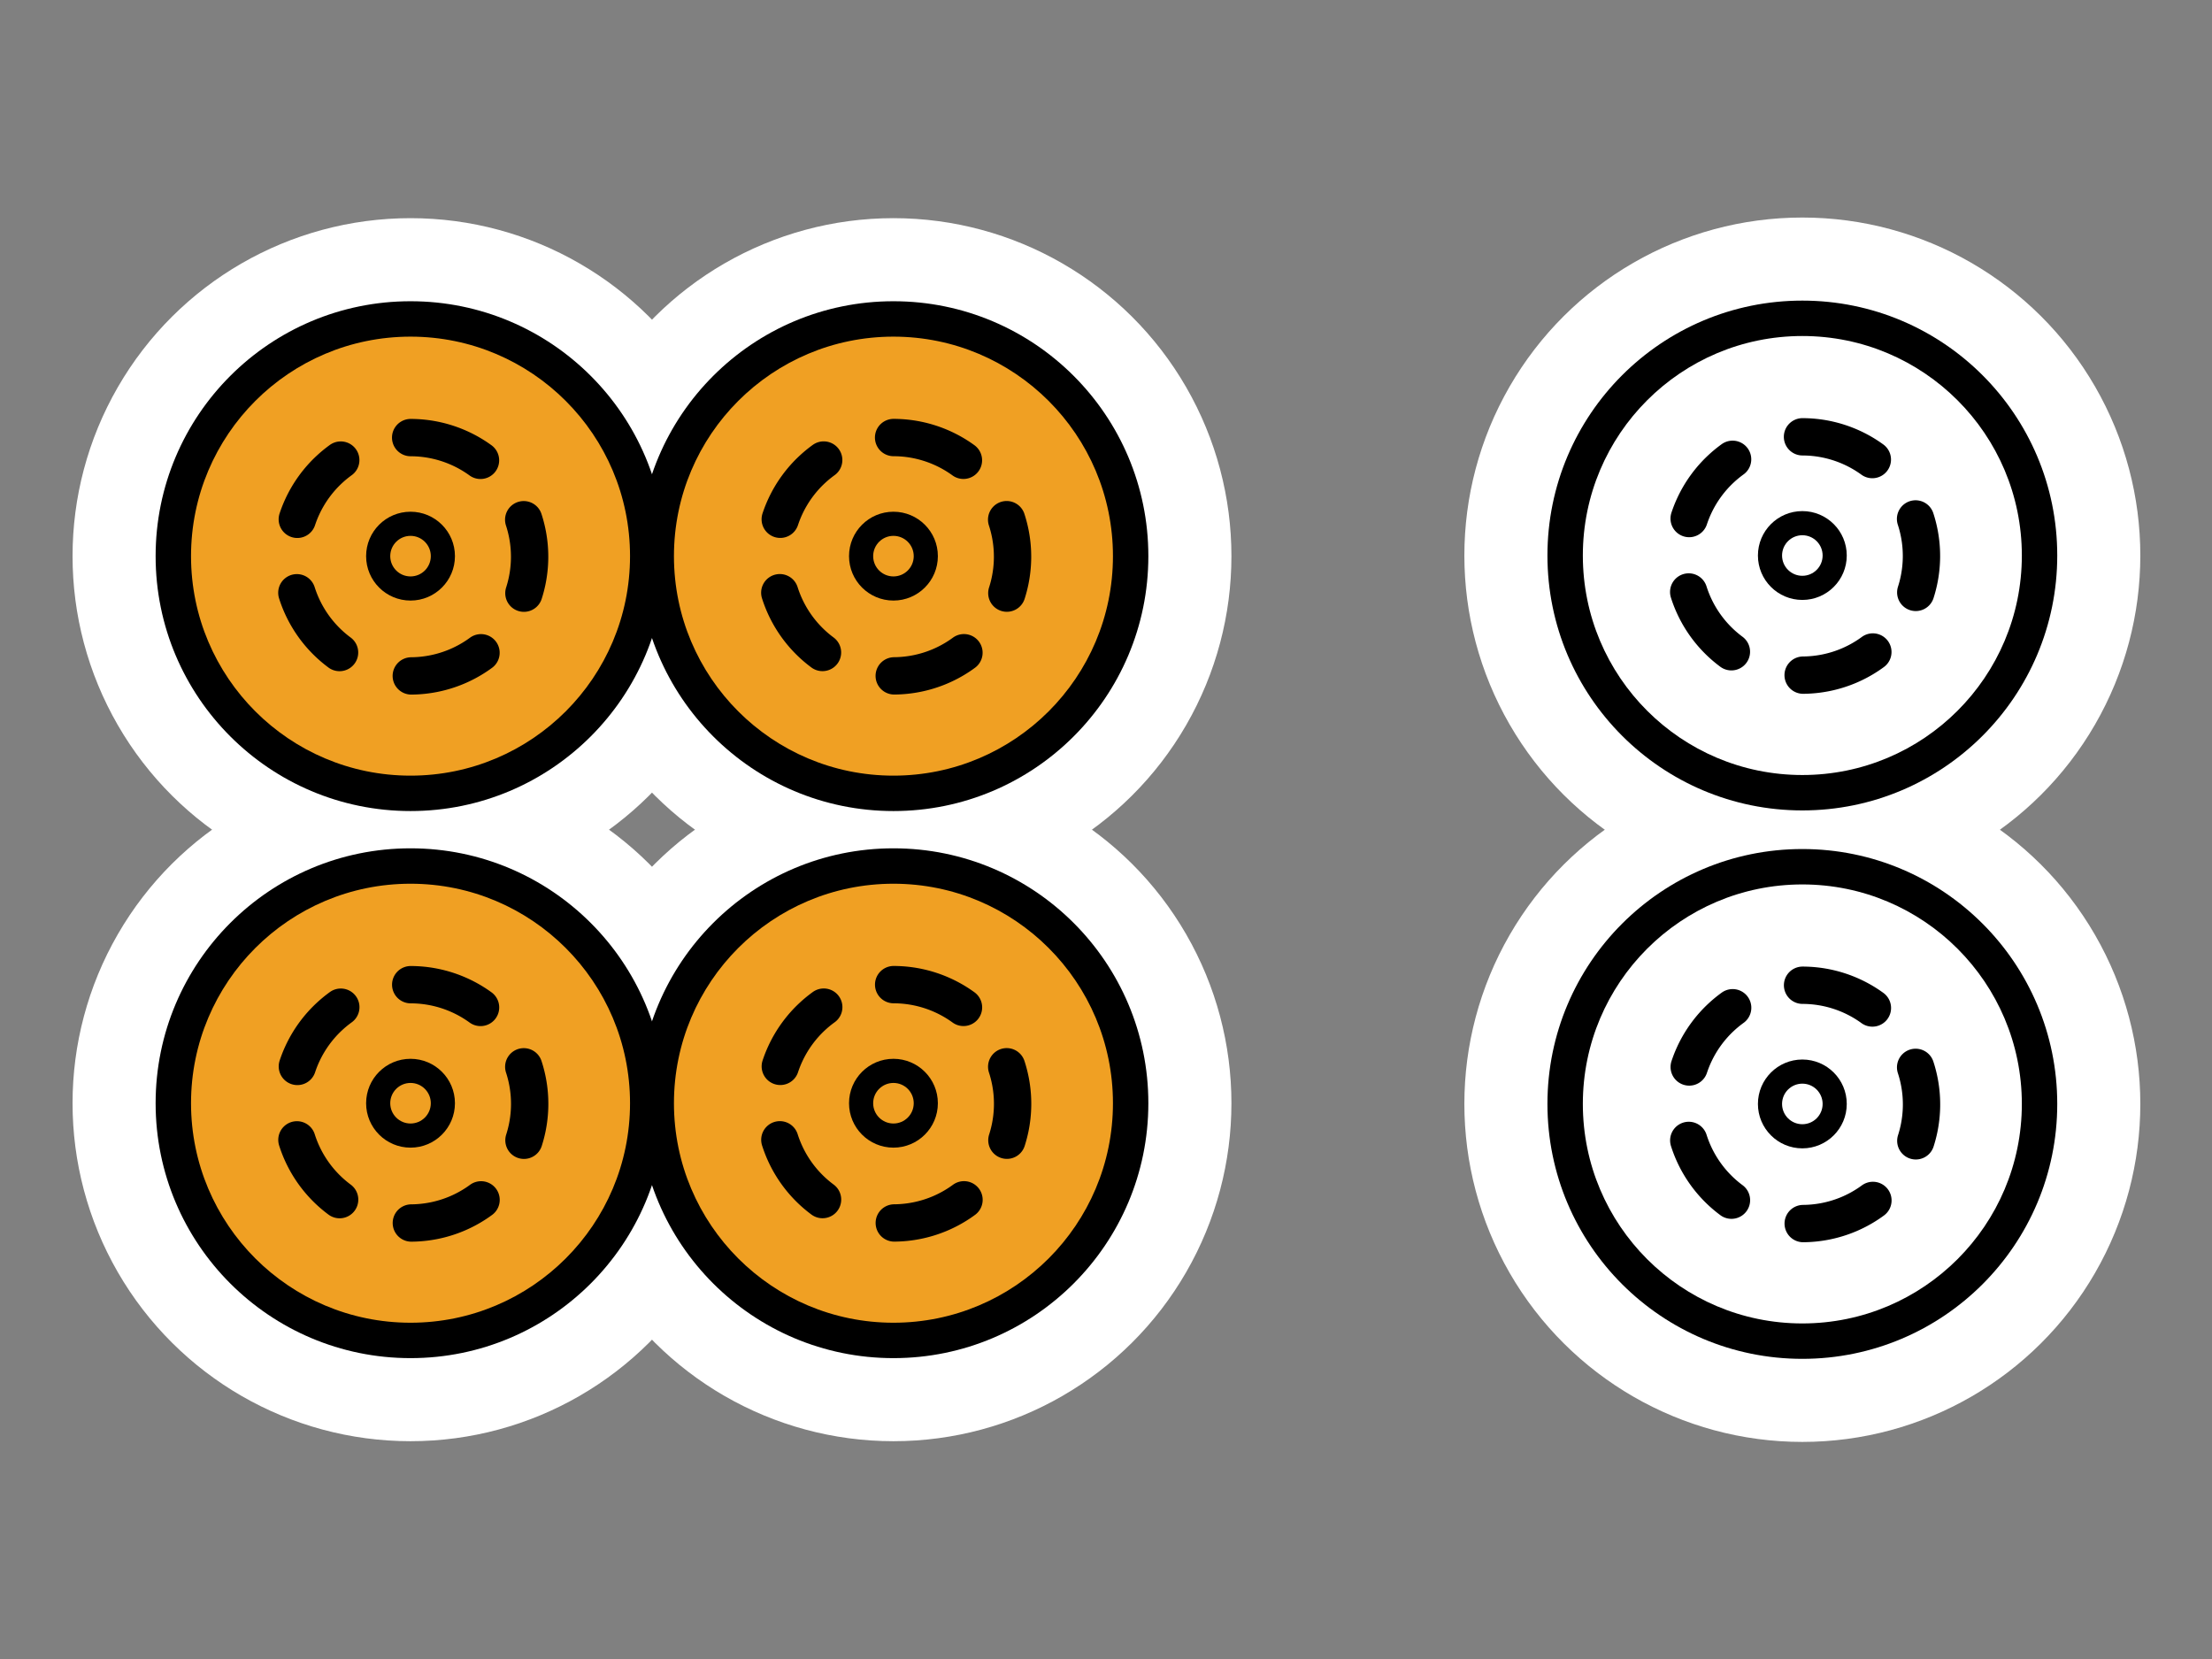 <svg width="400" height="300" viewBox="0 0 400 300" id="svg2" version="1.1" xmlns="http://www.w3.org/2000/svg" xmlns:svg="http://www.w3.org/2000/svg" xmlns:rdf="http://www.w3.org/1999/02/22-rdf-syntax-ns#" xmlns:cc="http://creativecommons.org/ns#" xmlns:dc="http://purl.org/dc/elements/1.1/"><rect x="0" y="0" width="400" height="300" fill="#808080" stroke="none"/><defs id="defs4"><linearGradient id="linearGradient10055"><stop style="stop-color:#000000;stop-opacity:1;" offset="0" id="stop10057"/></linearGradient><marker orient="auto" refY="0" refX="0" id="Arrow1Lstart" style="overflow:visible"><path id="path4978" d="M 0,0 5,-5 -12.5,0 5,5 0,0 Z" style="fill:#000000;fill-opacity:1;fill-rule:evenodd;stroke:#ff5c00;stroke-width:1pt;stroke-opacity:1" transform="matrix(0.8,0,0,0.8,10,0)"/></marker><clipPath clipPathUnits="userSpaceOnUse" id="clipPath4243"><circle style="opacity:1;fill:#000000;fill-opacity:0.297;fill-rule:nonzero;stroke:#000000;stroke-width:19.133;stroke-linecap:butt;stroke-linejoin:round;stroke-miterlimit:4;stroke-dasharray:none;stroke-dashoffset:0;stroke-opacity:1" id="circle4245" cx="-264.66" cy="-198.207" r="293.954"/></clipPath><clipPath clipPathUnits="userSpaceOnUse" id="clipPath7847"><ellipse style="opacity:1;fill:#822600;fill-opacity:1;fill-rule:nonzero;stroke:none;stroke-width:12;stroke-linecap:round;stroke-linejoin:round;stroke-miterlimit:4;stroke-dasharray:none;stroke-dashoffset:0;stroke-opacity:1" id="ellipse7849" cx="394" cy="552.362" rx="349.495" ry="216"/></clipPath><clipPath clipPathUnits="userSpaceOnUse" id="clipPath4243-1"><circle style="opacity:1;fill:#000000;fill-opacity:0.297;fill-rule:nonzero;stroke:#000000;stroke-width:19.133;stroke-linecap:butt;stroke-linejoin:round;stroke-miterlimit:4;stroke-dasharray:none;stroke-dashoffset:0;stroke-opacity:1" id="circle4245-4" cx="-264.66" cy="-198.207" r="293.954"/></clipPath><clipPath clipPathUnits="userSpaceOnUse" id="clipPath7876"><circle style="opacity:1;fill:#000000;fill-opacity:0.297;fill-rule:nonzero;stroke:#000000;stroke-width:19.133;stroke-linecap:butt;stroke-linejoin:round;stroke-miterlimit:4;stroke-dasharray:none;stroke-dashoffset:0;stroke-opacity:1" id="circle7878" cx="-264.66" cy="-198.207" r="293.954"/></clipPath><clipPath clipPathUnits="userSpaceOnUse" id="clipPath14693"><rect style="opacity:1;fill:#a53c3c;fill-opacity:1;fill-rule:nonzero;stroke:none;stroke-width:8;stroke-linecap:round;stroke-linejoin:round;stroke-miterlimit:4;stroke-dasharray:none;stroke-dashoffset:0;stroke-opacity:1" id="rect14695" width="131.784" height="168.821" x="-332.596" y="383.498" rx="1.255" ry="3.751" transform="matrix(0.999,-0.035,0.035,0.999,0,0)"/></clipPath><clipPath clipPathUnits="userSpaceOnUse" id="clipPath14952"><ellipse style="opacity:1;fill:#a53c3c;fill-opacity:1;fill-rule:nonzero;stroke:none;stroke-width:7;stroke-linecap:round;stroke-linejoin:round;stroke-miterlimit:4;stroke-dasharray:none;stroke-dashoffset:0;stroke-opacity:1" id="ellipse14954" cx="-271.344" cy="647.256" rx="69.057" ry="116.911" transform="matrix(0.999,-0.035,0.035,0.999,0,0)"/></clipPath><pattern y="0" x="0" height="6" width="6" patternUnits="userSpaceOnUse" id="EMFhbasepattern"/></defs><g id="layer1" transform="rotate(90) translate(0 -400) translate(0,-652.362)"><circle style="opacity:1;fill:#ffffff;fill-opacity:1;fill-rule:nonzero;stroke:none;stroke-width:8;stroke-linecap:round;stroke-linejoin:round;stroke-miterlimit:4;stroke-dasharray:none;stroke-dashoffset:0;stroke-opacity:1" id="circle8511" cx="100.455" cy="726.441" r="61.118"/><circle r="61.118" cy="978.125" cx="100.568" id="circle8100" style="opacity:1;fill:#ffffff;fill-opacity:1;fill-rule:nonzero;stroke:none;stroke-width:8;stroke-linecap:round;stroke-linejoin:round;stroke-miterlimit:4;stroke-dasharray:none;stroke-dashoffset:0;stroke-opacity:1"/><circle style="opacity:1;fill:#ffffff;fill-opacity:1;fill-rule:nonzero;stroke:none;stroke-width:8;stroke-linecap:round;stroke-linejoin:round;stroke-miterlimit:4;stroke-dasharray:none;stroke-dashoffset:0;stroke-opacity:1" id="circle8114" cx="199.498" cy="978.125" r="61.118"/><circle r="61.118" cy="890.798" cx="199.498" id="circle8070" style="opacity:1;fill:#ffffff;fill-opacity:1;fill-rule:nonzero;stroke:none;stroke-width:8;stroke-linecap:round;stroke-linejoin:round;stroke-miterlimit:4;stroke-dasharray:none;stroke-dashoffset:0;stroke-opacity:1"/><circle style="opacity:1;fill:#ffffff;fill-opacity:1;fill-rule:nonzero;stroke:none;stroke-width:8;stroke-linecap:round;stroke-linejoin:round;stroke-miterlimit:4;stroke-dasharray:none;stroke-dashoffset:0;stroke-opacity:1" id="circle7981" cx="100.568" cy="890.798" r="61.118"/><circle style="opacity:1;fill:#000000;fill-opacity:1;fill-rule:nonzero;stroke:none;stroke-width:8;stroke-linecap:round;stroke-linejoin:round;stroke-miterlimit:4;stroke-dasharray:none;stroke-dashoffset:0;stroke-opacity:1" id="circle7983" cx="100.568" cy="890.798" r="46.095"/><circle style="opacity:1;fill:#f0a023;fill-opacity:1;fill-rule:nonzero;stroke:none;stroke-width:8;stroke-linecap:round;stroke-linejoin:round;stroke-miterlimit:4;stroke-dasharray:none;stroke-dashoffset:0;stroke-opacity:1" id="circle7985" cx="100.568" cy="890.798" r="39.693"/><path transform="matrix(1,-0.007,-0.007,-1,0,0)" d="m 115.977,-891.469 a 21.548,21.548 0 0 1 -21.143,21.544 21.548,21.548 0 0 1 -21.938,-20.734 21.548,21.548 0 0 1 20.318,-22.324 21.548,21.548 0 0 1 22.702,19.894" id="path7988" style="opacity:1;fill:none;fill-opacity:0.297;fill-rule:nonzero;stroke:#000000;stroke-width:6.75;stroke-linecap:round;stroke-linejoin:round;stroke-miterlimit:4;stroke-dasharray:13.501, 13.501;stroke-dashoffset:0;stroke-opacity:1"/><circle style="opacity:1;fill:#000000;fill-opacity:1;fill-rule:nonzero;stroke:none;stroke-width:8;stroke-linecap:round;stroke-linejoin:round;stroke-miterlimit:4;stroke-dasharray:none;stroke-dashoffset:0;stroke-opacity:1" id="circle7990" cx="100.568" cy="890.798" r="8.032"/><circle style="opacity:1;fill:#f0a023;fill-opacity:1;fill-rule:nonzero;stroke:none;stroke-width:8;stroke-linecap:round;stroke-linejoin:round;stroke-miterlimit:4;stroke-dasharray:none;stroke-dashoffset:0;stroke-opacity:1" id="circle7992" cx="100.568" cy="890.798" r="3.668"/><circle r="46.095" cy="890.798" cx="199.498" id="circle8072" style="opacity:1;fill:#000000;fill-opacity:1;fill-rule:nonzero;stroke:none;stroke-width:8;stroke-linecap:round;stroke-linejoin:round;stroke-miterlimit:4;stroke-dasharray:none;stroke-dashoffset:0;stroke-opacity:1"/><circle r="39.693" cy="890.798" cx="199.498" id="circle8074" style="opacity:1;fill:#f0a023;fill-opacity:1;fill-rule:nonzero;stroke:none;stroke-width:8;stroke-linecap:round;stroke-linejoin:round;stroke-miterlimit:4;stroke-dasharray:none;stroke-dashoffset:0;stroke-opacity:1"/><path style="opacity:1;fill:none;fill-opacity:0.297;fill-rule:nonzero;stroke:#000000;stroke-width:6.75;stroke-linecap:round;stroke-linejoin:round;stroke-miterlimit:4;stroke-dasharray:13.501, 13.501;stroke-dashoffset:0;stroke-opacity:1" id="path8076" d="m 214.904,-892.151 a 21.548,21.548 0 0 1 -21.143,21.544 21.548,21.548 0 0 1 -21.938,-20.734 21.548,21.548 0 0 1 20.318,-22.324 21.548,21.548 0 0 1 22.702,19.894" transform="matrix(1,-0.007,-0.007,-1,0,0)"/><circle r="8.032" cy="890.798" cx="199.498" id="circle8078" style="opacity:1;fill:#000000;fill-opacity:1;fill-rule:nonzero;stroke:none;stroke-width:8;stroke-linecap:round;stroke-linejoin:round;stroke-miterlimit:4;stroke-dasharray:none;stroke-dashoffset:0;stroke-opacity:1"/><circle r="3.668" cy="890.798" cx="199.498" id="circle8080" style="opacity:1;fill:#f0a023;fill-opacity:1;fill-rule:nonzero;stroke:none;stroke-width:8;stroke-linecap:round;stroke-linejoin:round;stroke-miterlimit:4;stroke-dasharray:none;stroke-dashoffset:0;stroke-opacity:1"/><circle r="46.095" cy="978.125" cx="100.568" id="circle8102" style="opacity:1;fill:#000000;fill-opacity:1;fill-rule:nonzero;stroke:none;stroke-width:8;stroke-linecap:round;stroke-linejoin:round;stroke-miterlimit:4;stroke-dasharray:none;stroke-dashoffset:0;stroke-opacity:1"/><circle r="39.693" cy="978.125" cx="100.568" id="circle8104" style="opacity:1;fill:#f0a023;fill-opacity:1;fill-rule:nonzero;stroke:none;stroke-width:8;stroke-linecap:round;stroke-linejoin:round;stroke-miterlimit:4;stroke-dasharray:none;stroke-dashoffset:0;stroke-opacity:1"/><path style="opacity:1;fill:none;fill-opacity:0.297;fill-rule:nonzero;stroke:#000000;stroke-width:6.75;stroke-linecap:round;stroke-linejoin:round;stroke-miterlimit:4;stroke-dasharray:13.501, 13.501;stroke-dashoffset:0;stroke-opacity:1" id="path8106" d="m 115.375,-978.795 a 21.548,21.548 0 0 1 -21.143,21.544 21.548,21.548 0 0 1 -21.938,-20.734 21.548,21.548 0 0 1 20.318,-22.324 21.548,21.548 0 0 1 22.702,19.895" transform="matrix(1,-0.007,-0.007,-1,0,0)"/><circle r="8.032" cy="978.125" cx="100.568" id="circle8108" style="opacity:1;fill:#000000;fill-opacity:1;fill-rule:nonzero;stroke:none;stroke-width:8;stroke-linecap:round;stroke-linejoin:round;stroke-miterlimit:4;stroke-dasharray:none;stroke-dashoffset:0;stroke-opacity:1"/><circle r="3.668" cy="978.125" cx="100.568" id="circle8110" style="opacity:1;fill:#f0a023;fill-opacity:1;fill-rule:nonzero;stroke:none;stroke-width:8;stroke-linecap:round;stroke-linejoin:round;stroke-miterlimit:4;stroke-dasharray:none;stroke-dashoffset:0;stroke-opacity:1"/><circle style="opacity:1;fill:#000000;fill-opacity:1;fill-rule:nonzero;stroke:none;stroke-width:8;stroke-linecap:round;stroke-linejoin:round;stroke-miterlimit:4;stroke-dasharray:none;stroke-dashoffset:0;stroke-opacity:1" id="circle8116" cx="199.498" cy="978.125" r="46.095"/><circle style="opacity:1;fill:#f0a023;fill-opacity:1;fill-rule:nonzero;stroke:none;stroke-width:8;stroke-linecap:round;stroke-linejoin:round;stroke-miterlimit:4;stroke-dasharray:none;stroke-dashoffset:0;stroke-opacity:1" id="circle8118" cx="199.498" cy="978.125" r="39.693"/><path transform="matrix(1,-0.007,-0.007,-1,0,0)" d="m 214.302,-979.477 a 21.548,21.548 0 0 1 -21.143,21.544 21.548,21.548 0 0 1 -21.938,-20.734 21.548,21.548 0 0 1 20.318,-22.323 21.548,21.548 0 0 1 22.702,19.894" id="path8120" style="opacity:1;fill:none;fill-opacity:0.297;fill-rule:nonzero;stroke:#000000;stroke-width:6.75;stroke-linecap:round;stroke-linejoin:round;stroke-miterlimit:4;stroke-dasharray:13.501, 13.501;stroke-dashoffset:0;stroke-opacity:1"/><circle style="opacity:1;fill:#000000;fill-opacity:1;fill-rule:nonzero;stroke:none;stroke-width:8;stroke-linecap:round;stroke-linejoin:round;stroke-miterlimit:4;stroke-dasharray:none;stroke-dashoffset:0;stroke-opacity:1" id="circle8122" cx="199.498" cy="978.125" r="8.032"/><circle style="opacity:1;fill:#f0a023;fill-opacity:1;fill-rule:nonzero;stroke:none;stroke-width:8;stroke-linecap:round;stroke-linejoin:round;stroke-miterlimit:4;stroke-dasharray:none;stroke-dashoffset:0;stroke-opacity:1" id="circle8124" cx="199.498" cy="978.125" r="3.668"/><circle r="61.118" cy="726.441" cx="199.627" id="circle8497" style="opacity:1;fill:#ffffff;fill-opacity:1;fill-rule:nonzero;stroke:none;stroke-width:8;stroke-linecap:round;stroke-linejoin:round;stroke-miterlimit:4;stroke-dasharray:none;stroke-dashoffset:0;stroke-opacity:1"/><circle r="46.095" cy="726.441" cx="199.627" id="circle8499" style="opacity:1;fill:#000000;fill-opacity:1;fill-rule:nonzero;stroke:none;stroke-width:8;stroke-linecap:round;stroke-linejoin:round;stroke-miterlimit:4;stroke-dasharray:none;stroke-dashoffset:0;stroke-opacity:1"/><circle r="39.693" cy="726.441" cx="199.627" id="circle8501" style="opacity:1;fill:#ffffff;fill-opacity:1;fill-rule:nonzero;stroke:none;stroke-width:8;stroke-linecap:round;stroke-linejoin:round;stroke-miterlimit:4;stroke-dasharray:none;stroke-dashoffset:0;stroke-opacity:1"/><path style="opacity:1;fill:none;fill-opacity:0.297;fill-rule:nonzero;stroke:#000000;stroke-width:6.75;stroke-linecap:round;stroke-linejoin:round;stroke-miterlimit:4;stroke-dasharray:13.501, 13.501;stroke-dashoffset:0;stroke-opacity:1" id="path8503" d="m 216.165,-727.799 a 21.548,21.548 0 0 1 -21.143,21.544 21.548,21.548 0 0 1 -21.938,-20.734 21.548,21.548 0 0 1 20.318,-22.324 21.548,21.548 0 0 1 22.702,19.894" transform="matrix(1,-0.007,-0.007,-1,0,0)"/><circle r="8.032" cy="726.441" cx="199.627" id="circle8505" style="opacity:1;fill:#000000;fill-opacity:1;fill-rule:nonzero;stroke:none;stroke-width:8;stroke-linecap:round;stroke-linejoin:round;stroke-miterlimit:4;stroke-dasharray:none;stroke-dashoffset:0;stroke-opacity:1"/><circle r="3.668" cy="726.441" cx="199.627" id="circle8507" style="opacity:1;fill:#ffffff;fill-opacity:1;fill-rule:nonzero;stroke:none;stroke-width:8;stroke-linecap:round;stroke-linejoin:round;stroke-miterlimit:4;stroke-dasharray:none;stroke-dashoffset:0;stroke-opacity:1"/><circle style="opacity:1;fill:#000000;fill-opacity:1;fill-rule:nonzero;stroke:none;stroke-width:8;stroke-linecap:round;stroke-linejoin:round;stroke-miterlimit:4;stroke-dasharray:none;stroke-dashoffset:0;stroke-opacity:1" id="circle8513" cx="100.455" cy="726.441" r="46.095"/><circle style="opacity:1;fill:#ffffff;fill-opacity:1;fill-rule:nonzero;stroke:none;stroke-width:8;stroke-linecap:round;stroke-linejoin:round;stroke-miterlimit:4;stroke-dasharray:none;stroke-dashoffset:0;stroke-opacity:1" id="circle8515" cx="100.455" cy="726.441" r="39.693"/><path transform="matrix(1,-0.007,-0.007,-1,0,0)" d="m 116.996,-727.116 a 21.548,21.548 0 0 1 -21.143,21.544 21.548,21.548 0 0 1 -21.938,-20.734 21.548,21.548 0 0 1 20.318,-22.324 21.548,21.548 0 0 1 22.702,19.894" id="path8517" style="opacity:1;fill:none;fill-opacity:0.297;fill-rule:nonzero;stroke:#000000;stroke-width:6.75;stroke-linecap:round;stroke-linejoin:round;stroke-miterlimit:4;stroke-dasharray:13.501, 13.501;stroke-dashoffset:0;stroke-opacity:1"/><circle style="opacity:1;fill:#000000;fill-opacity:1;fill-rule:nonzero;stroke:none;stroke-width:8;stroke-linecap:round;stroke-linejoin:round;stroke-miterlimit:4;stroke-dasharray:none;stroke-dashoffset:0;stroke-opacity:1" id="circle8519" cx="100.455" cy="726.441" r="8.032"/><circle style="opacity:1;fill:#ffffff;fill-opacity:1;fill-rule:nonzero;stroke:none;stroke-width:8;stroke-linecap:round;stroke-linejoin:round;stroke-miterlimit:4;stroke-dasharray:none;stroke-dashoffset:0;stroke-opacity:1" id="circle8521" cx="100.455" cy="726.441" r="3.668"/></g></svg>